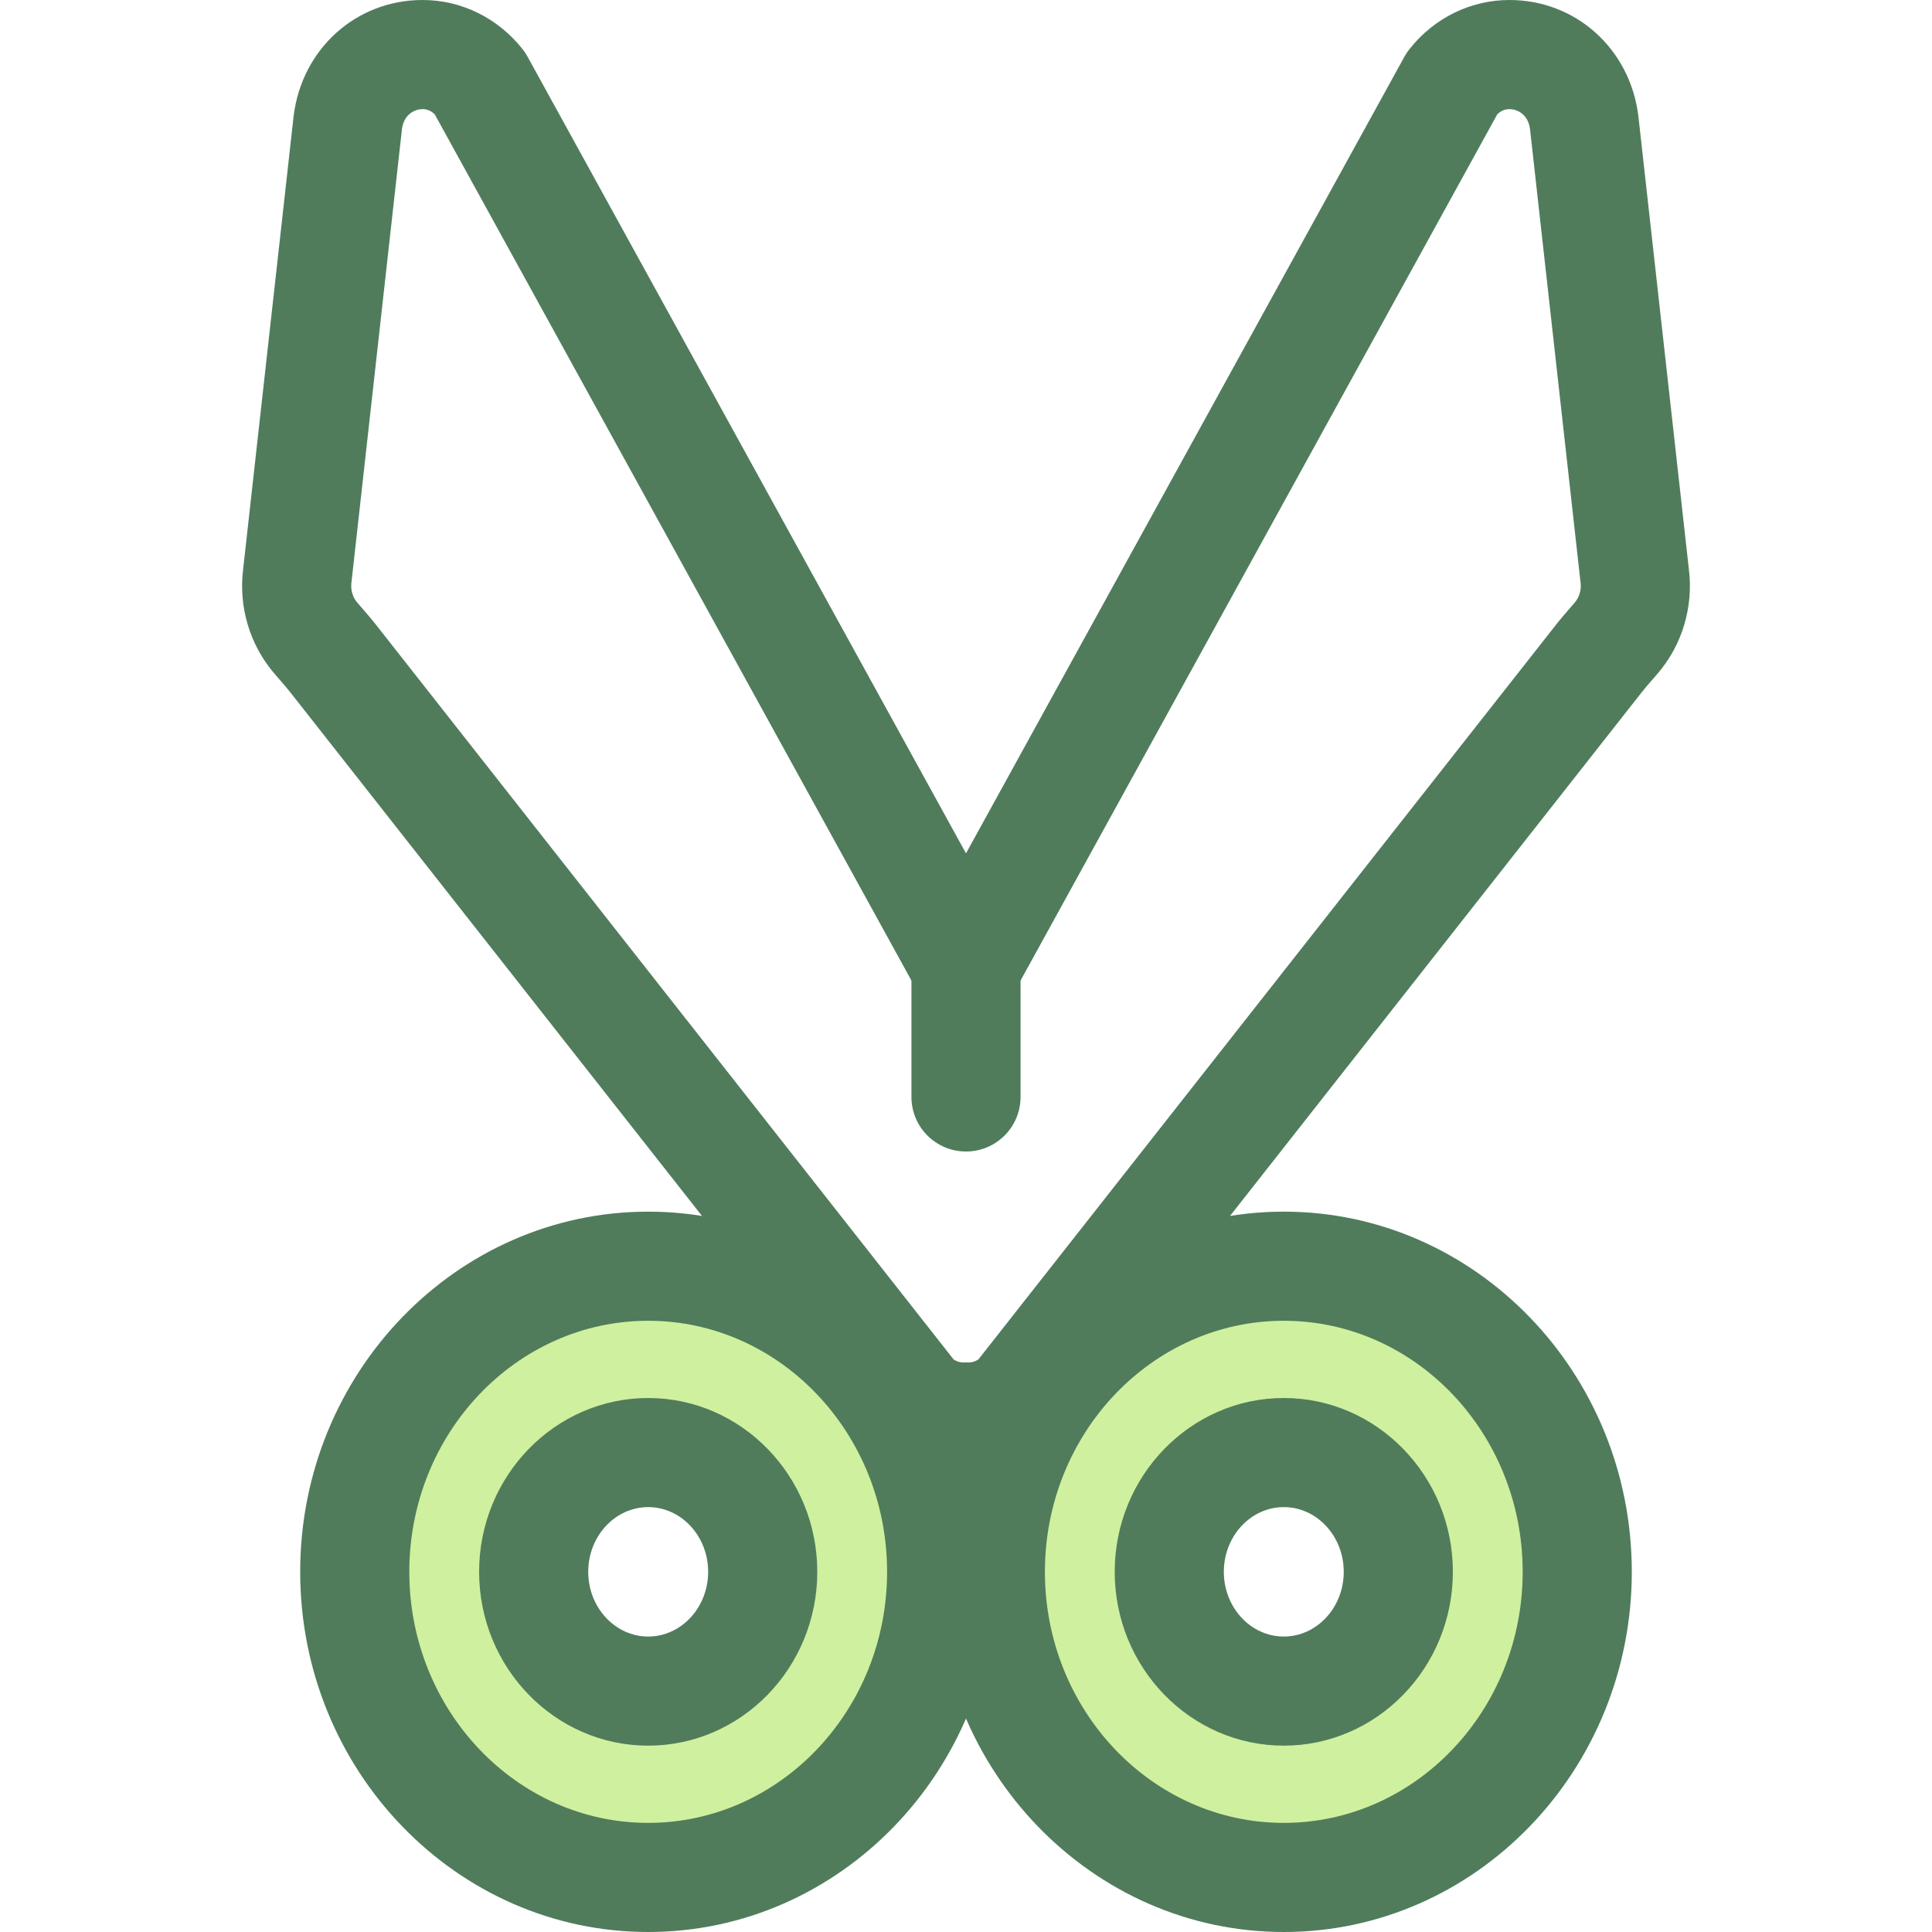 <?xml version="1.0" encoding="iso-8859-1"?>
<!-- Generator: Adobe Illustrator 19.0.0, SVG Export Plug-In . SVG Version: 6.00 Build 0)  -->
<svg version="1.1" id="Layer_1" xmlns="http://www.w3.org/2000/svg" xmlns:xlink="http://www.w3.org/1999/xlink" x="0px" y="0px"
	 viewBox="0 0 512 512" style="enable-background:new 0 0 512 512;" xml:space="preserve">
<path style="fill:#CFF09E;" d="M171.778,335.559c-42.949,0-77.767,36.261-77.767,80.991s34.818,80.991,77.767,80.991
	s77.767-36.261,77.767-80.991S214.728,335.559,171.778,335.559z M171.778,448.158c-16.762,0-30.349-14.152-30.349-31.608
	s13.588-31.608,30.349-31.608c16.762,0,30.349,14.152,30.349,31.608S188.54,448.158,171.778,448.158z"/>
<path style="fill:#507C5C;" d="M171.778,512c-50.852,0-92.225-42.819-92.225-95.451s41.372-95.45,92.225-95.45
	s92.225,42.818,92.225,95.45S222.632,512,171.778,512z M171.778,350.018c-34.909,0-63.308,29.847-63.308,66.533
	c0,36.687,28.4,66.534,63.308,66.534s63.308-29.847,63.308-66.534C235.087,379.865,206.687,350.018,171.778,350.018z
	 M171.778,462.617c-24.707,0-44.807-20.666-44.807-46.066c0-25.399,20.1-46.065,44.807-46.065s44.807,20.666,44.807,46.065
	C216.587,441.951,196.485,462.617,171.778,462.617z M171.778,399.401c-8.762,0-15.89,7.692-15.89,17.148
	c0,9.456,7.128,17.149,15.89,17.149s15.89-7.693,15.89-17.149C187.668,407.093,180.54,399.401,171.778,399.401z"/>
<path style="fill:#CFF09E;" d="M340.219,335.559c-42.949,0-77.767,36.261-77.767,80.991s34.818,80.991,77.767,80.991
	s77.767-36.261,77.767-80.991S383.169,335.559,340.219,335.559z M340.219,448.158c-16.762,0-30.349-14.152-30.349-31.608
	s13.588-31.608,30.349-31.608c16.762,0,30.349,14.152,30.349,31.608S356.98,448.158,340.219,448.158z"/>
<g>
	<path style="fill:#507C5C;" d="M340.218,512c-50.852,0-92.224-42.819-92.224-95.451s41.372-95.45,92.224-95.45
		c50.854,0,92.225,42.818,92.225,95.45S391.072,512,340.218,512z M340.218,350.018c-34.909,0-63.307,29.847-63.307,66.533
		c0,36.687,28.4,66.534,63.307,66.534s63.308-29.847,63.308-66.534C403.526,379.865,375.127,350.018,340.218,350.018z
		 M340.218,462.617c-24.707,0-44.807-20.666-44.807-46.066c0-25.399,20.1-46.065,44.807-46.065s44.807,20.666,44.807,46.065
		C385.026,441.951,364.925,462.617,340.218,462.617z M340.218,399.401c-8.762,0-15.89,7.692-15.89,17.148
		c0,9.456,7.13,17.149,15.89,17.149s15.89-7.693,15.89-17.149C356.108,407.093,348.98,399.401,340.218,399.401z"/>
	<path style="fill:#507C5C;" d="M256.639,389.988L256.639,389.988c-0.213,0-0.427-0.001-0.639-0.006
		c-8.617,0.184-16.963-2.991-23.401-8.841c-0.596-0.541-1.145-1.131-1.643-1.764L76.934,183.471
		c-0.862-1.096-1.862-2.248-2.922-3.466l-1.336-1.544c-6.473-7.555-9.476-17.592-8.249-27.561L77.805,30.843
		c0.007-0.071,0.016-0.142,0.026-0.211C80.072,12.881,94.431,0,111.972,0c10.3,0,19.966,4.751,26.517,13.034
		c0.497,0.629,0.941,1.297,1.327,2L255.998,226.15L372.18,15.034c0.386-0.701,0.83-1.371,1.327-1.998
		C380.06,4.751,389.725,0,400.026,0c17.541,0,31.9,12.881,34.143,30.631c0.01,0.071,0.017,0.142,0.026,0.211l13.379,120.061
		c1.226,9.968-1.777,20.003-8.25,27.557l-1.32,1.527c-1.064,1.225-2.07,2.38-2.938,3.483L281.043,379.377
		c-0.497,0.633-1.048,1.223-1.644,1.765C273.12,386.847,265.036,389.988,256.639,389.988z M256.05,361.063
		c0.147,0,0.296,0.003,0.444,0.007l0.145,0.001c0.691,0,1.658-0.153,2.652-0.814l153.041-194.66c1.309-1.664,2.6-3.149,3.847-4.585
		l1.191-1.378c1.175-1.371,1.738-3.328,1.498-5.225c-0.01-0.071-0.017-0.142-0.026-0.211L405.468,34.174
		c-0.561-4.147-3.68-5.257-5.442-5.257c-1.226,0-2.295,0.457-3.244,1.392l-128.115,232.8c-2.542,4.618-7.394,7.488-12.667,7.488
		c-5.272,0-10.125-2.869-12.667-7.488L115.218,30.31c-0.951-0.935-2.02-1.392-3.246-1.392c-1.764,0-4.881,1.11-5.444,5.257
		L93.155,154.198c-0.007,0.071-0.016,0.143-0.026,0.213c-0.24,1.898,0.321,3.852,1.502,5.23l1.207,1.395
		c1.242,1.429,2.526,2.906,3.827,4.562l153.043,194.66c0.993,0.659,1.961,0.814,2.65,0.814l0.145-0.001
		c0.165-0.004,0.33-0.009,0.494-0.007C256.015,361.063,256.033,361.063,256.05,361.063z"/>
	<path style="fill:#507C5C;" d="M255.998,305.16c-7.985,0-14.459-6.475-14.459-14.459v-34.563c0-7.984,6.473-14.459,14.459-14.459
		c7.984,0,14.459,6.475,14.459,14.459v34.563C270.457,298.685,263.984,305.16,255.998,305.16z"/>
</g>
<g>
</g>
<g>
</g>
<g>
</g>
<g>
</g>
<g>
</g>
<g>
</g>
<g>
</g>
<g>
</g>
<g>
</g>
<g>
</g>
<g>
</g>
<g>
</g>
<g>
</g>
<g>
</g>
<g>
</g>
</svg>
